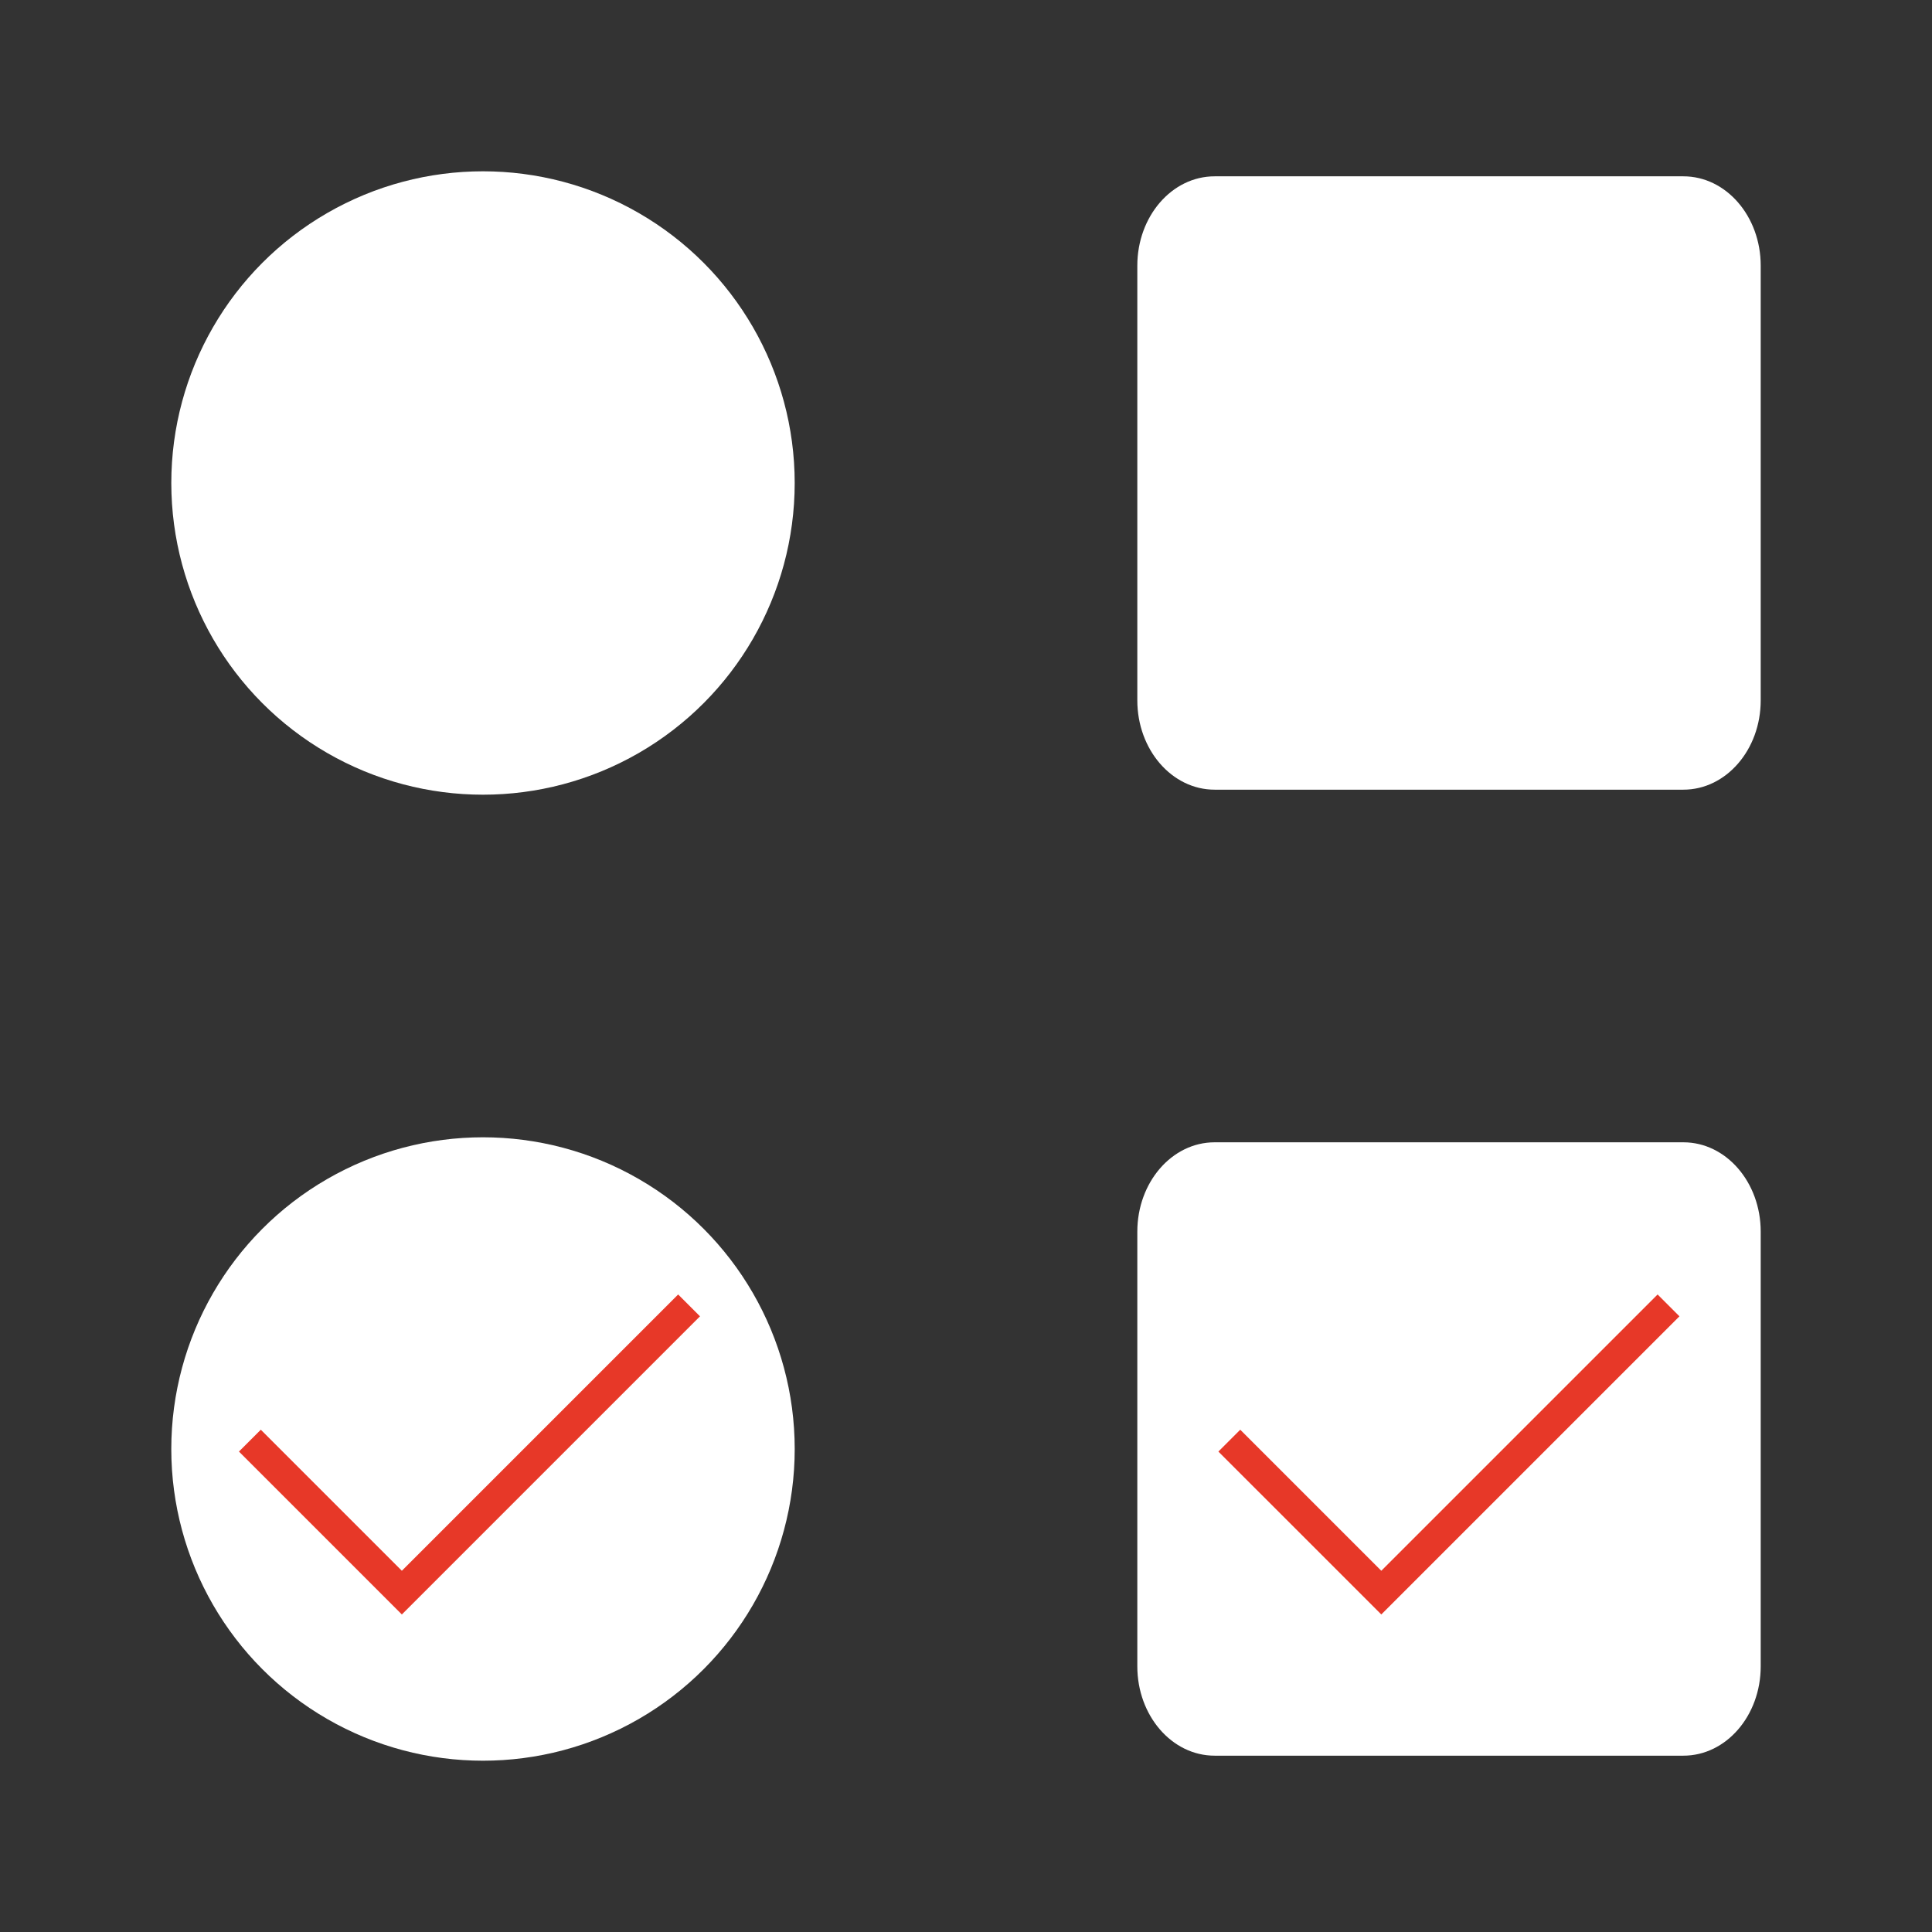 <?xml version="1.0" encoding="utf-8"?>
<!-- Generator: Adobe Illustrator 16.0.0, SVG Export Plug-In . SVG Version: 6.00 Build 0)  -->
<!DOCTYPE svg PUBLIC "-//W3C//DTD SVG 1.1//EN" "http://www.w3.org/Graphics/SVG/1.1/DTD/svg11.dtd">
<svg version="1.1" id="图层_1" xmlns="http://www.w3.org/2000/svg" xmlns:xlink="http://www.w3.org/1999/xlink" x="0px" y="0px"
	 width="200px" height="200px" viewBox="0 0 200 200" enable-background="new 0 0 200 200" xml:space="preserve">
<rect x="0" y="0" width="200" height="200" fill="#333333" stroke="none"/>
<circle fill="#FFFFFF" cx="50" cy="50" r="32.267"/>
<g>
	<circle fill="#FFFFFF" cx="50" cy="150" r="32.268"/>
	<polygon fill="#E73828" points="41.6,167.13 24.736,150.266 26.999,148.003 41.6,162.604 70.202,134.003 72.464,136.266 	"/>
</g>
<path fill="#FFFFFF" d="M182.268,72.501c0,5.107-3.58,9.246-8,9.246h-48.533c-4.419,0-8-4.139-8-9.246V27.499
	c0-5.107,3.581-9.246,8-9.246h48.533c4.42,0,8,4.139,8,9.246V72.501L182.268,72.501z"/>
<g>
	<path fill="#FFFFFF" d="M182.268,172.5c0,5.106-3.58,9.247-8,9.247h-48.533c-4.419,0-8-4.141-8-9.247v-45
		c0-5.108,3.581-9.249,8-9.249h48.533c4.42,0,8,4.141,8,9.249V172.5L182.268,172.5z"/>
	<polygon fill="#E73828" points="142.992,167.13 126.127,150.266 128.39,148.003 142.992,162.604 171.594,134.003 173.856,136.266 	
		"/>
</g>
</svg>
